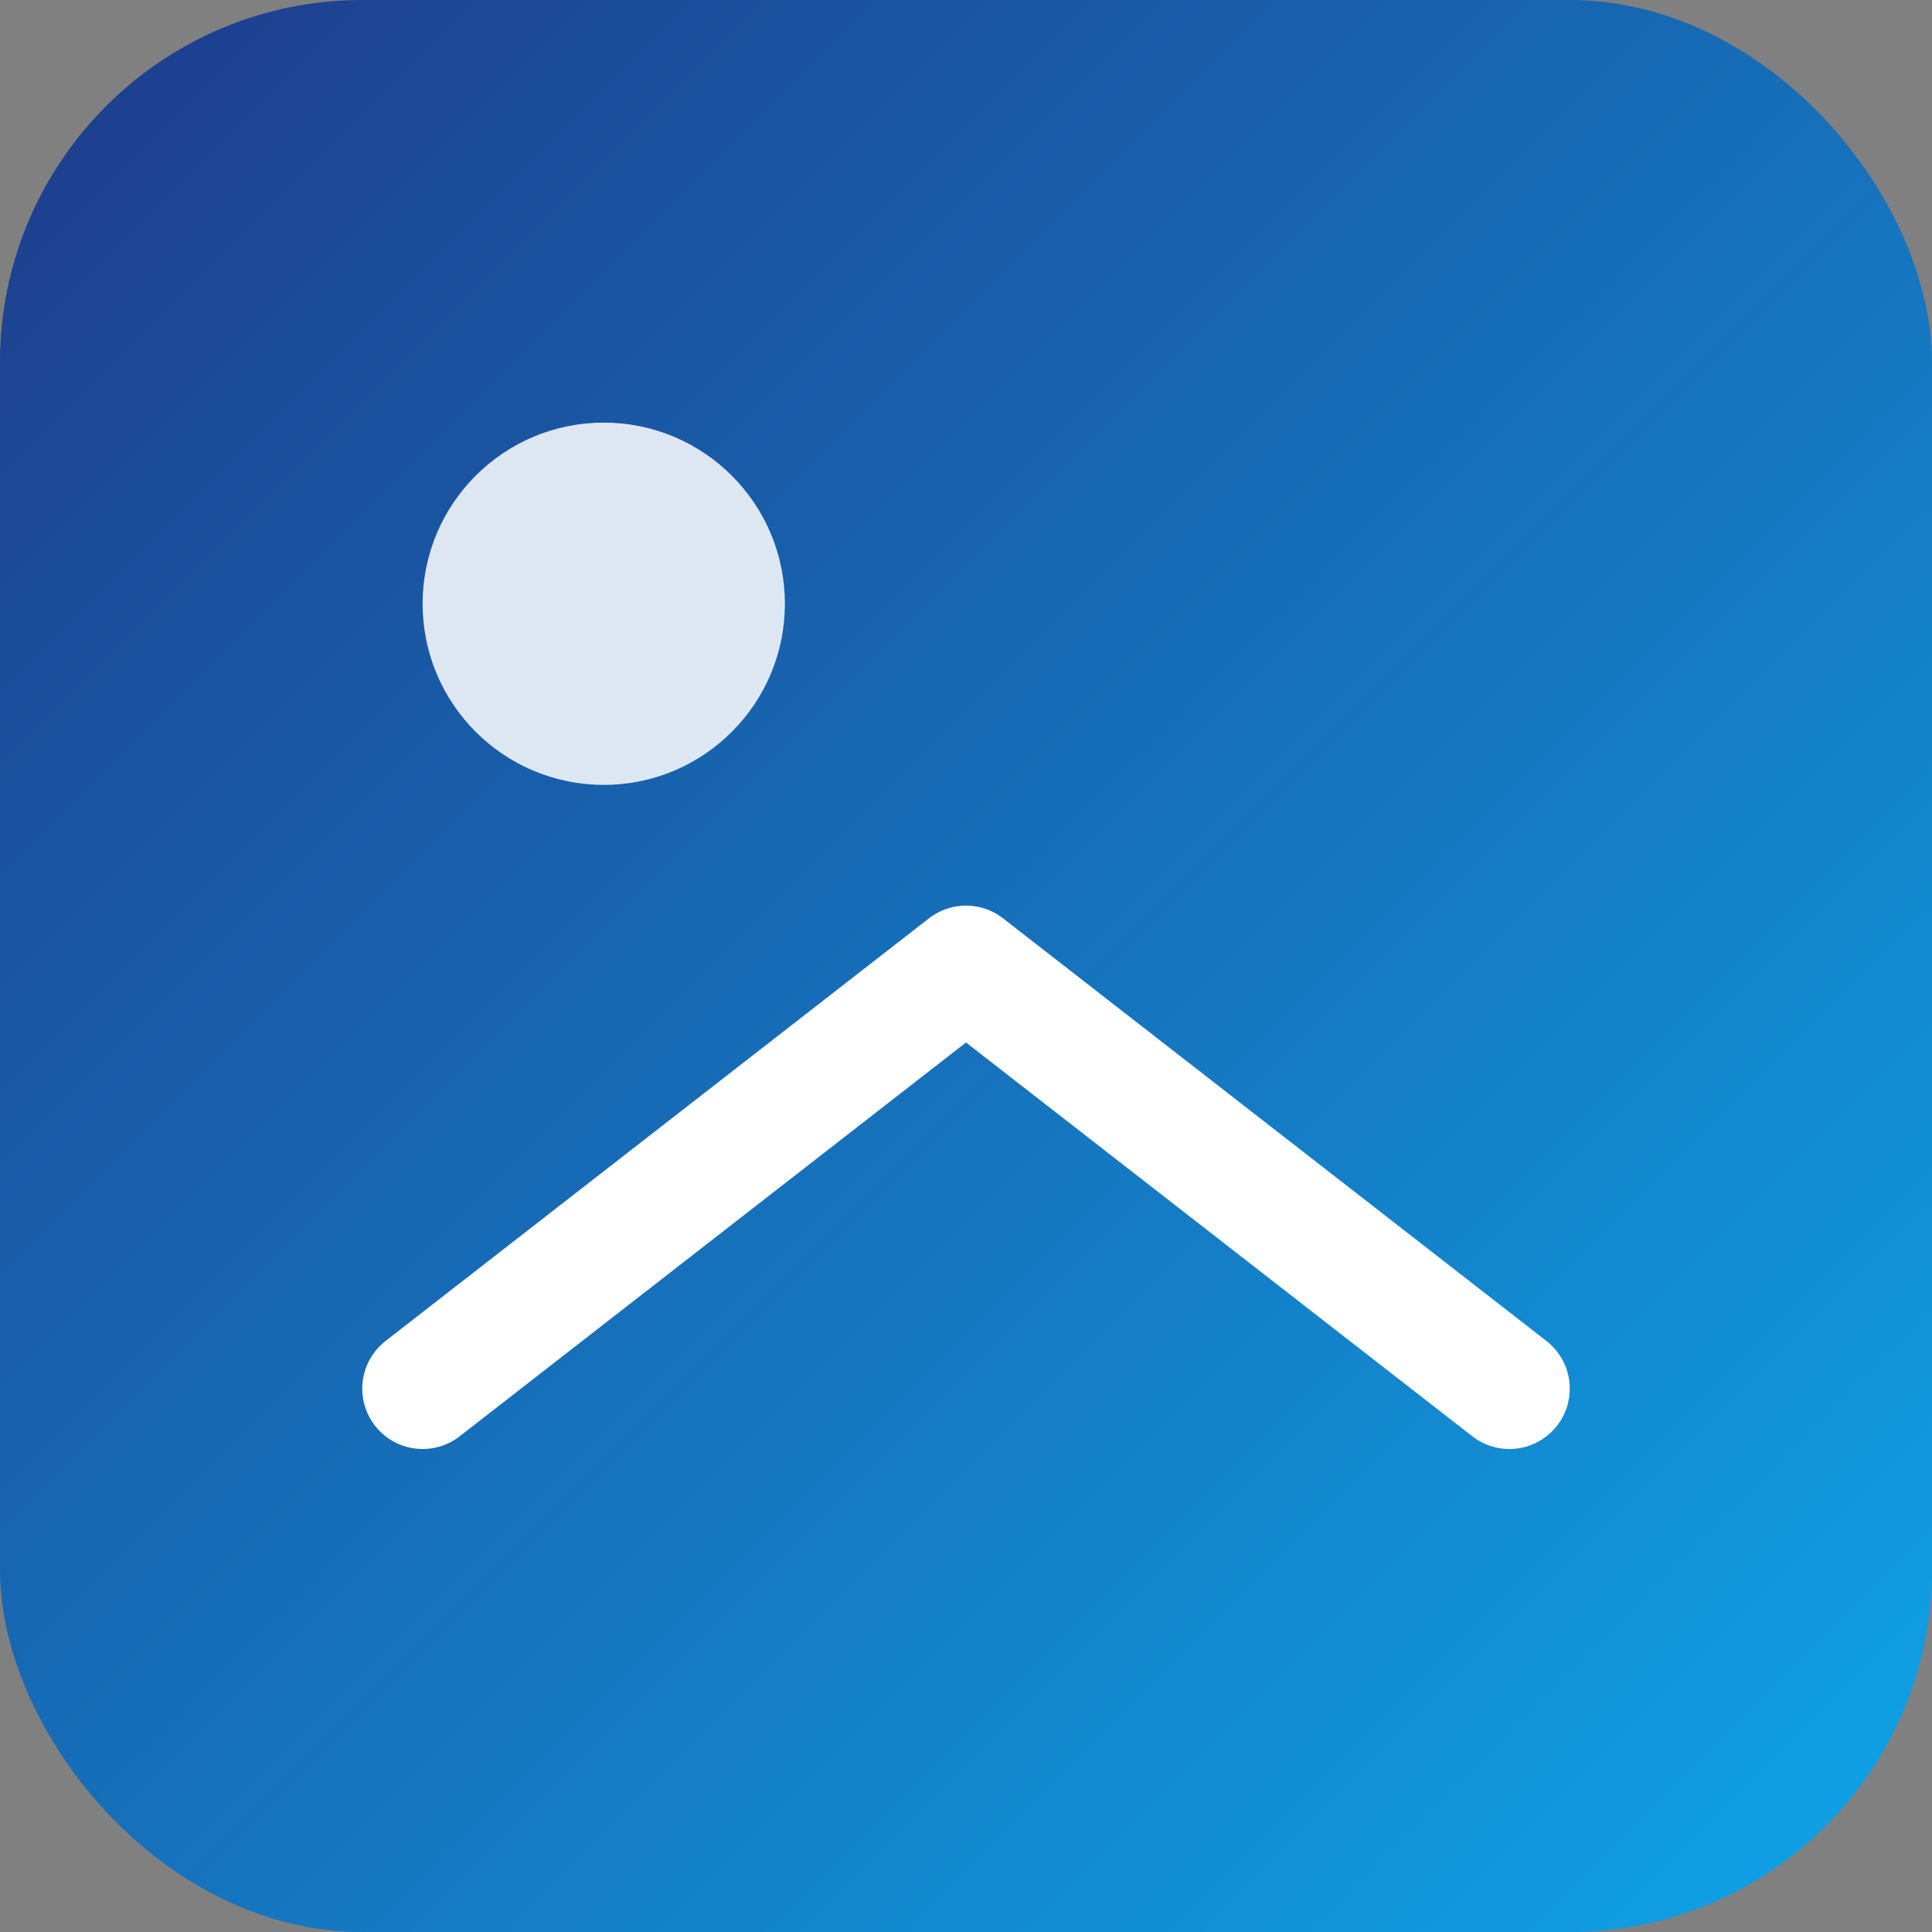 <svg xmlns="http://www.w3.org/2000/svg" viewBox="0 0 64 64">
  <rect x="0" y="0" width="64" height="64" fill="#808080" stroke="none"/>
  <defs>
    <linearGradient id="g" x1="0" x2="1" y1="0" y2="1">
      <stop offset="0" stop-color="#1e3a8a"/>
      <stop offset="1" stop-color="#0ea5e9"/>
    </linearGradient>
  </defs>
  <rect width="64" height="64" rx="12" fill="url(#g)"/>
  <circle cx="20" cy="20" r="6" fill="#fff" opacity=".85"/>
  <path d="M14 46l18-14 18 14" fill="none" stroke="#fff" stroke-width="4" stroke-linecap="round" stroke-linejoin="round"/>
</svg>
